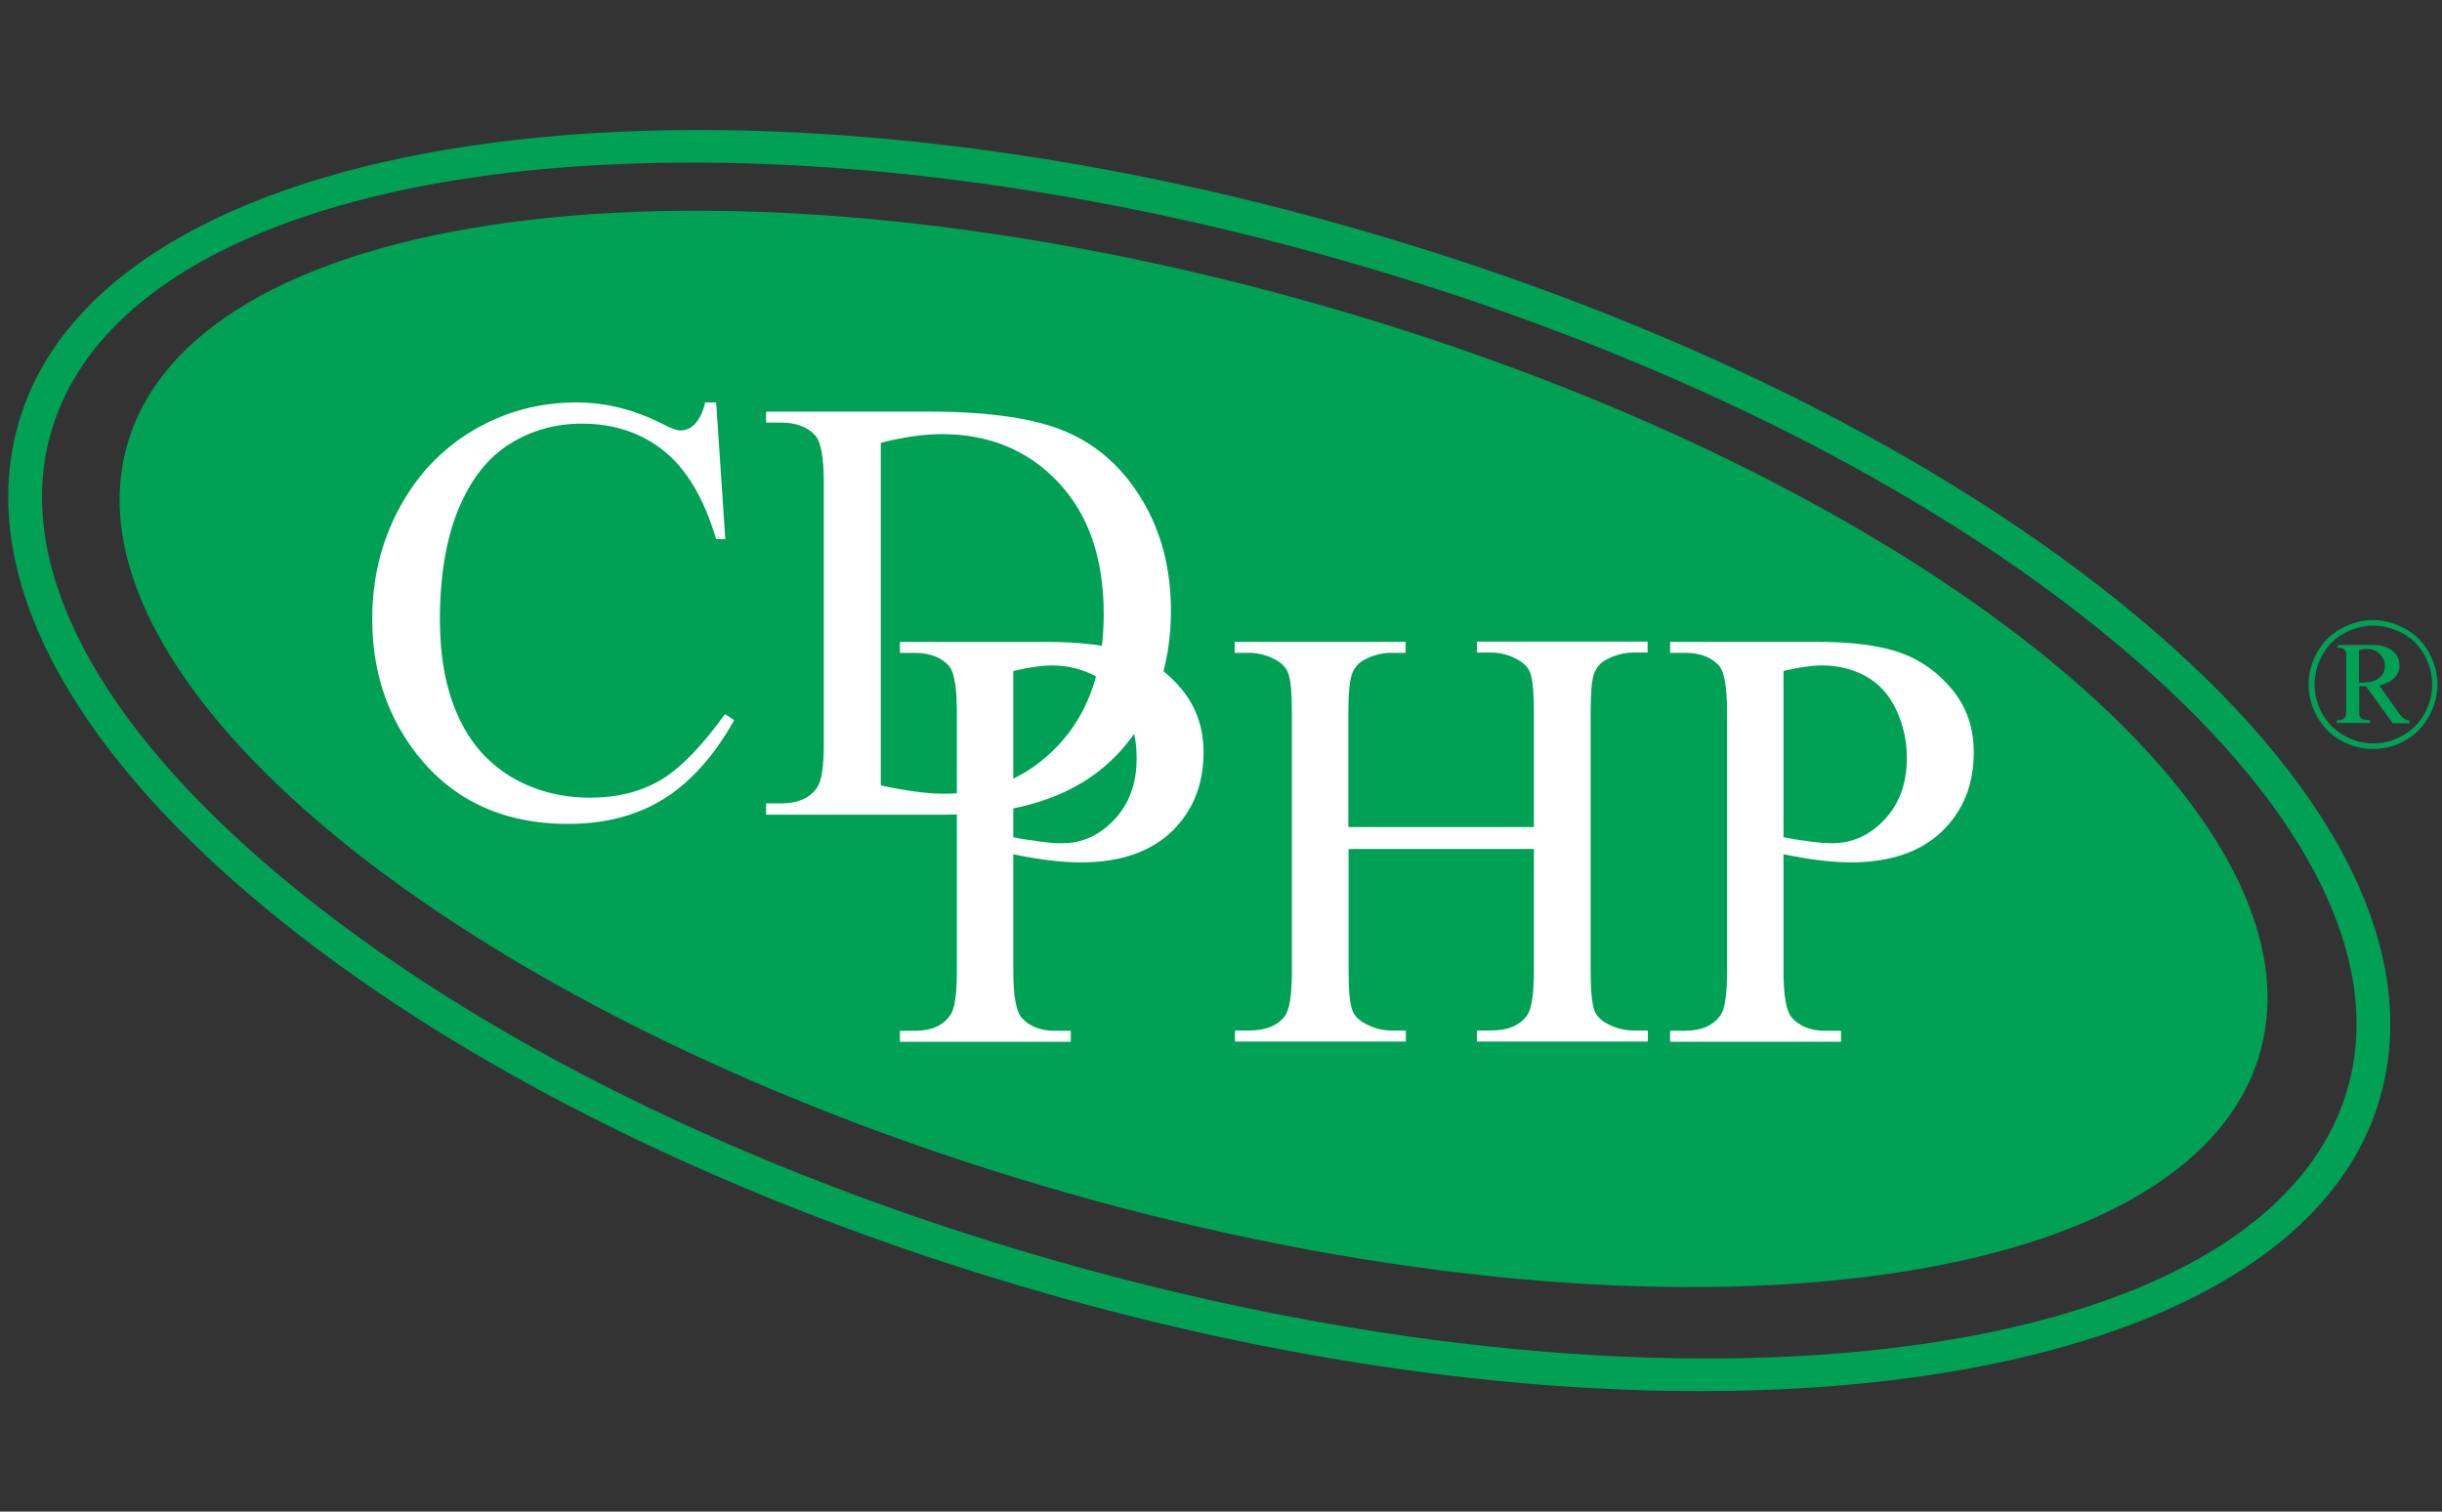 <svg width="63" height="39" viewBox="0 0 63 39" fill="none" xmlns="http://www.w3.org/2000/svg">
<rect x="0" y="0" width="63" height="39" fill="#333333" stroke="none"/>
<path d="M58.304 27.161C60.1 20.833 49.238 12.192 34.043 7.863C18.849 3.533 5.076 5.154 3.28 11.482C1.485 17.811 12.347 26.451 27.541 30.78C42.736 35.11 56.509 33.49 58.304 27.161Z" fill="#00A155"/>
<path d="M43.848 35.891C38.77 35.891 32.992 35.08 27.032 33.384C18.954 31.08 11.74 27.512 6.737 23.337C1.633 19.08 -0.592 14.681 0.473 10.938C2.624 3.349 18.044 1.072 34.846 5.863C42.931 8.167 50.138 11.735 55.141 15.911C60.245 20.168 62.47 24.566 61.405 28.31C60.023 33.202 53.098 35.891 43.848 35.891ZM17.842 4.194C9.09 4.194 2.59 6.654 1.309 11.181C0.352 14.566 2.476 18.647 7.297 22.661C12.212 26.762 19.305 30.269 27.275 32.54C43.612 37.195 58.546 35.188 60.569 28.067C61.533 24.681 59.403 20.6 54.582 16.586C49.666 12.485 42.573 8.978 34.604 6.708C28.643 5.005 22.872 4.194 17.842 4.194Z" fill="#00A155"/>
<path d="M18.476 10.377L18.712 13.911H18.476C18.159 12.85 17.707 12.093 17.12 11.627C16.534 11.161 15.833 10.931 15.01 10.931C14.322 10.931 13.702 11.106 13.142 11.458C12.583 11.809 12.151 12.363 11.828 13.133C11.511 13.897 11.349 14.857 11.349 15.992C11.349 16.931 11.497 17.749 11.801 18.438C12.104 19.127 12.556 19.654 13.156 20.026C13.763 20.391 14.45 20.58 15.226 20.58C15.9 20.58 16.493 20.438 17.006 20.147C17.518 19.857 18.085 19.282 18.705 18.424L18.941 18.58C18.422 19.505 17.815 20.181 17.12 20.614C16.426 21.046 15.603 21.256 14.653 21.256C12.933 21.256 11.605 20.614 10.661 19.337C9.96 18.384 9.603 17.269 9.603 15.978C9.603 14.938 9.832 13.985 10.297 13.12C10.762 12.248 11.403 11.579 12.212 11.1C13.028 10.62 13.911 10.383 14.875 10.383C15.624 10.383 16.365 10.566 17.093 10.938C17.309 11.052 17.458 11.106 17.552 11.106C17.687 11.106 17.808 11.059 17.909 10.958C18.044 10.823 18.139 10.627 18.192 10.383H18.476V10.377Z" fill="white"/>
<path d="M19.764 21.012V20.728H20.154C20.593 20.728 20.903 20.587 21.085 20.309C21.2 20.141 21.253 19.762 21.253 19.174V12.458C21.253 11.809 21.179 11.404 21.038 11.242C20.842 11.019 20.546 10.904 20.148 10.904H19.764V10.62H23.984C25.535 10.62 26.715 10.796 27.524 11.147C28.333 11.498 28.98 12.086 29.473 12.911C29.965 13.735 30.208 14.681 30.208 15.762C30.208 17.208 29.769 18.418 28.893 19.391C27.908 20.472 26.412 21.019 24.395 21.019H19.764V21.012ZM22.723 20.262C23.371 20.404 23.917 20.478 24.355 20.478C25.535 20.478 26.519 20.059 27.302 19.228C28.084 18.397 28.475 17.269 28.475 15.843C28.475 14.404 28.084 13.275 27.302 12.444C26.519 11.613 25.521 11.201 24.294 11.201C23.836 11.201 23.31 11.275 22.723 11.424V20.262Z" fill="white"/>
<path d="M26.142 22.041V25.047C26.142 25.696 26.216 26.102 26.358 26.257C26.553 26.48 26.843 26.595 27.227 26.595H27.625V26.879H23.216V26.595H23.6C24.038 26.595 24.348 26.453 24.53 26.169C24.631 26.014 24.686 25.642 24.686 25.054V18.392C24.686 17.743 24.618 17.338 24.483 17.182C24.288 16.959 23.991 16.845 23.6 16.845H23.216V16.561H26.985C27.908 16.561 28.63 16.655 29.163 16.845C29.695 17.034 30.14 17.358 30.504 17.804C30.868 18.257 31.05 18.791 31.05 19.405C31.05 20.25 30.774 20.933 30.221 21.459C29.668 21.987 28.886 22.25 27.875 22.25C27.625 22.25 27.355 22.23 27.072 22.196C26.789 22.162 26.472 22.108 26.142 22.041ZM26.142 21.601C26.412 21.655 26.648 21.689 26.857 21.716C27.066 21.743 27.241 21.757 27.389 21.757C27.915 21.757 28.367 21.554 28.751 21.142C29.136 20.736 29.324 20.203 29.324 19.554C29.324 19.108 29.23 18.696 29.048 18.311C28.866 17.926 28.61 17.642 28.273 17.453C27.935 17.263 27.558 17.169 27.133 17.169C26.877 17.169 26.546 17.216 26.142 17.311V21.601Z" fill="white"/>
<path d="M34.792 21.337H39.573V18.384C39.573 17.857 39.539 17.512 39.472 17.343C39.418 17.215 39.317 17.107 39.155 17.019C38.939 16.897 38.71 16.836 38.467 16.836H38.103V16.553H42.506V16.836H42.142C41.899 16.836 41.67 16.897 41.454 17.012C41.292 17.093 41.184 17.215 41.124 17.384C41.063 17.546 41.036 17.884 41.036 18.39V25.046C41.036 25.567 41.07 25.911 41.137 26.08C41.191 26.208 41.292 26.317 41.447 26.404C41.67 26.526 41.906 26.587 42.148 26.587H42.513V26.871H38.103V26.587H38.467C38.885 26.587 39.195 26.465 39.384 26.215C39.512 26.053 39.573 25.661 39.573 25.046V21.904H34.792V25.046C34.792 25.567 34.826 25.911 34.894 26.08C34.947 26.208 35.049 26.317 35.211 26.404C35.426 26.526 35.656 26.587 35.898 26.587H36.269V26.871H31.86V26.587H32.224C32.648 26.587 32.959 26.465 33.147 26.215C33.269 26.053 33.329 25.661 33.329 25.046V18.39C33.329 17.863 33.296 17.519 33.228 17.35C33.174 17.221 33.073 17.113 32.918 17.026C32.696 16.904 32.459 16.843 32.217 16.843H31.853V16.559H36.262V16.843H35.892C35.649 16.843 35.419 16.904 35.204 17.019C35.049 17.1 34.941 17.221 34.88 17.39C34.819 17.559 34.786 17.89 34.786 18.397V21.337H34.792Z" fill="white"/>
<path d="M46.012 22.039V25.046C46.012 25.695 46.086 26.1 46.228 26.256C46.423 26.479 46.713 26.594 47.097 26.594H47.495V26.877H43.086V26.594H43.47C43.908 26.594 44.218 26.452 44.401 26.168C44.502 26.012 44.556 25.641 44.556 25.053V18.39C44.556 17.742 44.488 17.336 44.353 17.181C44.158 16.958 43.861 16.843 43.47 16.843H43.086V16.559H46.855C47.779 16.559 48.5 16.654 49.033 16.843C49.565 17.032 50.01 17.357 50.374 17.803C50.738 18.249 50.92 18.789 50.92 19.404C50.92 20.249 50.644 20.931 50.091 21.458C49.538 21.985 48.756 22.249 47.745 22.249C47.495 22.249 47.226 22.229 46.942 22.195C46.646 22.161 46.342 22.107 46.012 22.039ZM46.012 21.6C46.282 21.654 46.518 21.688 46.727 21.715C46.936 21.742 47.111 21.756 47.259 21.756C47.785 21.756 48.237 21.553 48.621 21.141C49.006 20.735 49.194 20.201 49.194 19.553C49.194 19.107 49.1 18.695 48.918 18.309C48.736 17.924 48.48 17.64 48.143 17.451C47.805 17.262 47.428 17.168 47.003 17.168C46.747 17.168 46.416 17.215 46.012 17.309V21.6Z" fill="white"/>
<path d="M61.223 15.998C61.499 15.998 61.776 16.073 62.039 16.215C62.302 16.357 62.511 16.559 62.659 16.83C62.807 17.093 62.882 17.377 62.882 17.661C62.882 17.951 62.807 18.222 62.659 18.492C62.511 18.755 62.309 18.958 62.046 19.107C61.783 19.255 61.506 19.323 61.216 19.323C60.926 19.323 60.657 19.249 60.394 19.107C60.131 18.958 59.928 18.755 59.78 18.492C59.632 18.228 59.558 17.951 59.558 17.661C59.558 17.37 59.632 17.093 59.78 16.83C59.928 16.566 60.138 16.357 60.4 16.215C60.677 16.066 60.947 15.998 61.223 15.998ZM61.223 16.14C60.967 16.14 60.717 16.208 60.481 16.336C60.239 16.465 60.05 16.654 59.915 16.897C59.78 17.14 59.713 17.397 59.713 17.661C59.713 17.924 59.78 18.174 59.915 18.418C60.05 18.661 60.239 18.843 60.475 18.978C60.717 19.113 60.967 19.181 61.23 19.181C61.493 19.181 61.742 19.113 61.985 18.978C62.228 18.843 62.416 18.654 62.544 18.418C62.679 18.174 62.747 17.924 62.747 17.661C62.747 17.397 62.679 17.14 62.544 16.897C62.41 16.654 62.221 16.465 61.978 16.336C61.729 16.208 61.479 16.14 61.223 16.14ZM60.306 16.64H61.209C61.439 16.64 61.607 16.695 61.729 16.796C61.85 16.897 61.904 17.019 61.904 17.168C61.904 17.289 61.864 17.39 61.783 17.478C61.702 17.566 61.567 17.64 61.385 17.688L61.877 18.384C61.938 18.465 61.992 18.526 62.039 18.553C62.066 18.573 62.113 18.587 62.16 18.587V18.661H61.729L61.041 17.708H60.866V18.431C60.872 18.485 60.899 18.519 60.933 18.546C60.967 18.566 61.041 18.58 61.142 18.58V18.654H60.286V18.58C60.36 18.58 60.414 18.573 60.448 18.553C60.481 18.532 60.502 18.505 60.515 18.472C60.529 18.445 60.529 18.377 60.529 18.255V17.026C60.529 16.911 60.529 16.843 60.522 16.823C60.508 16.789 60.488 16.762 60.461 16.742C60.434 16.721 60.38 16.715 60.313 16.715V16.64H60.306ZM60.859 17.613C61.041 17.613 61.176 17.593 61.264 17.559C61.351 17.526 61.412 17.471 61.459 17.411C61.506 17.343 61.526 17.269 61.526 17.188C61.526 17.059 61.479 16.958 61.392 16.87C61.304 16.782 61.189 16.742 61.054 16.742C60.994 16.742 60.926 16.755 60.859 16.782V17.613Z" fill="#00A155"/>
</svg>
